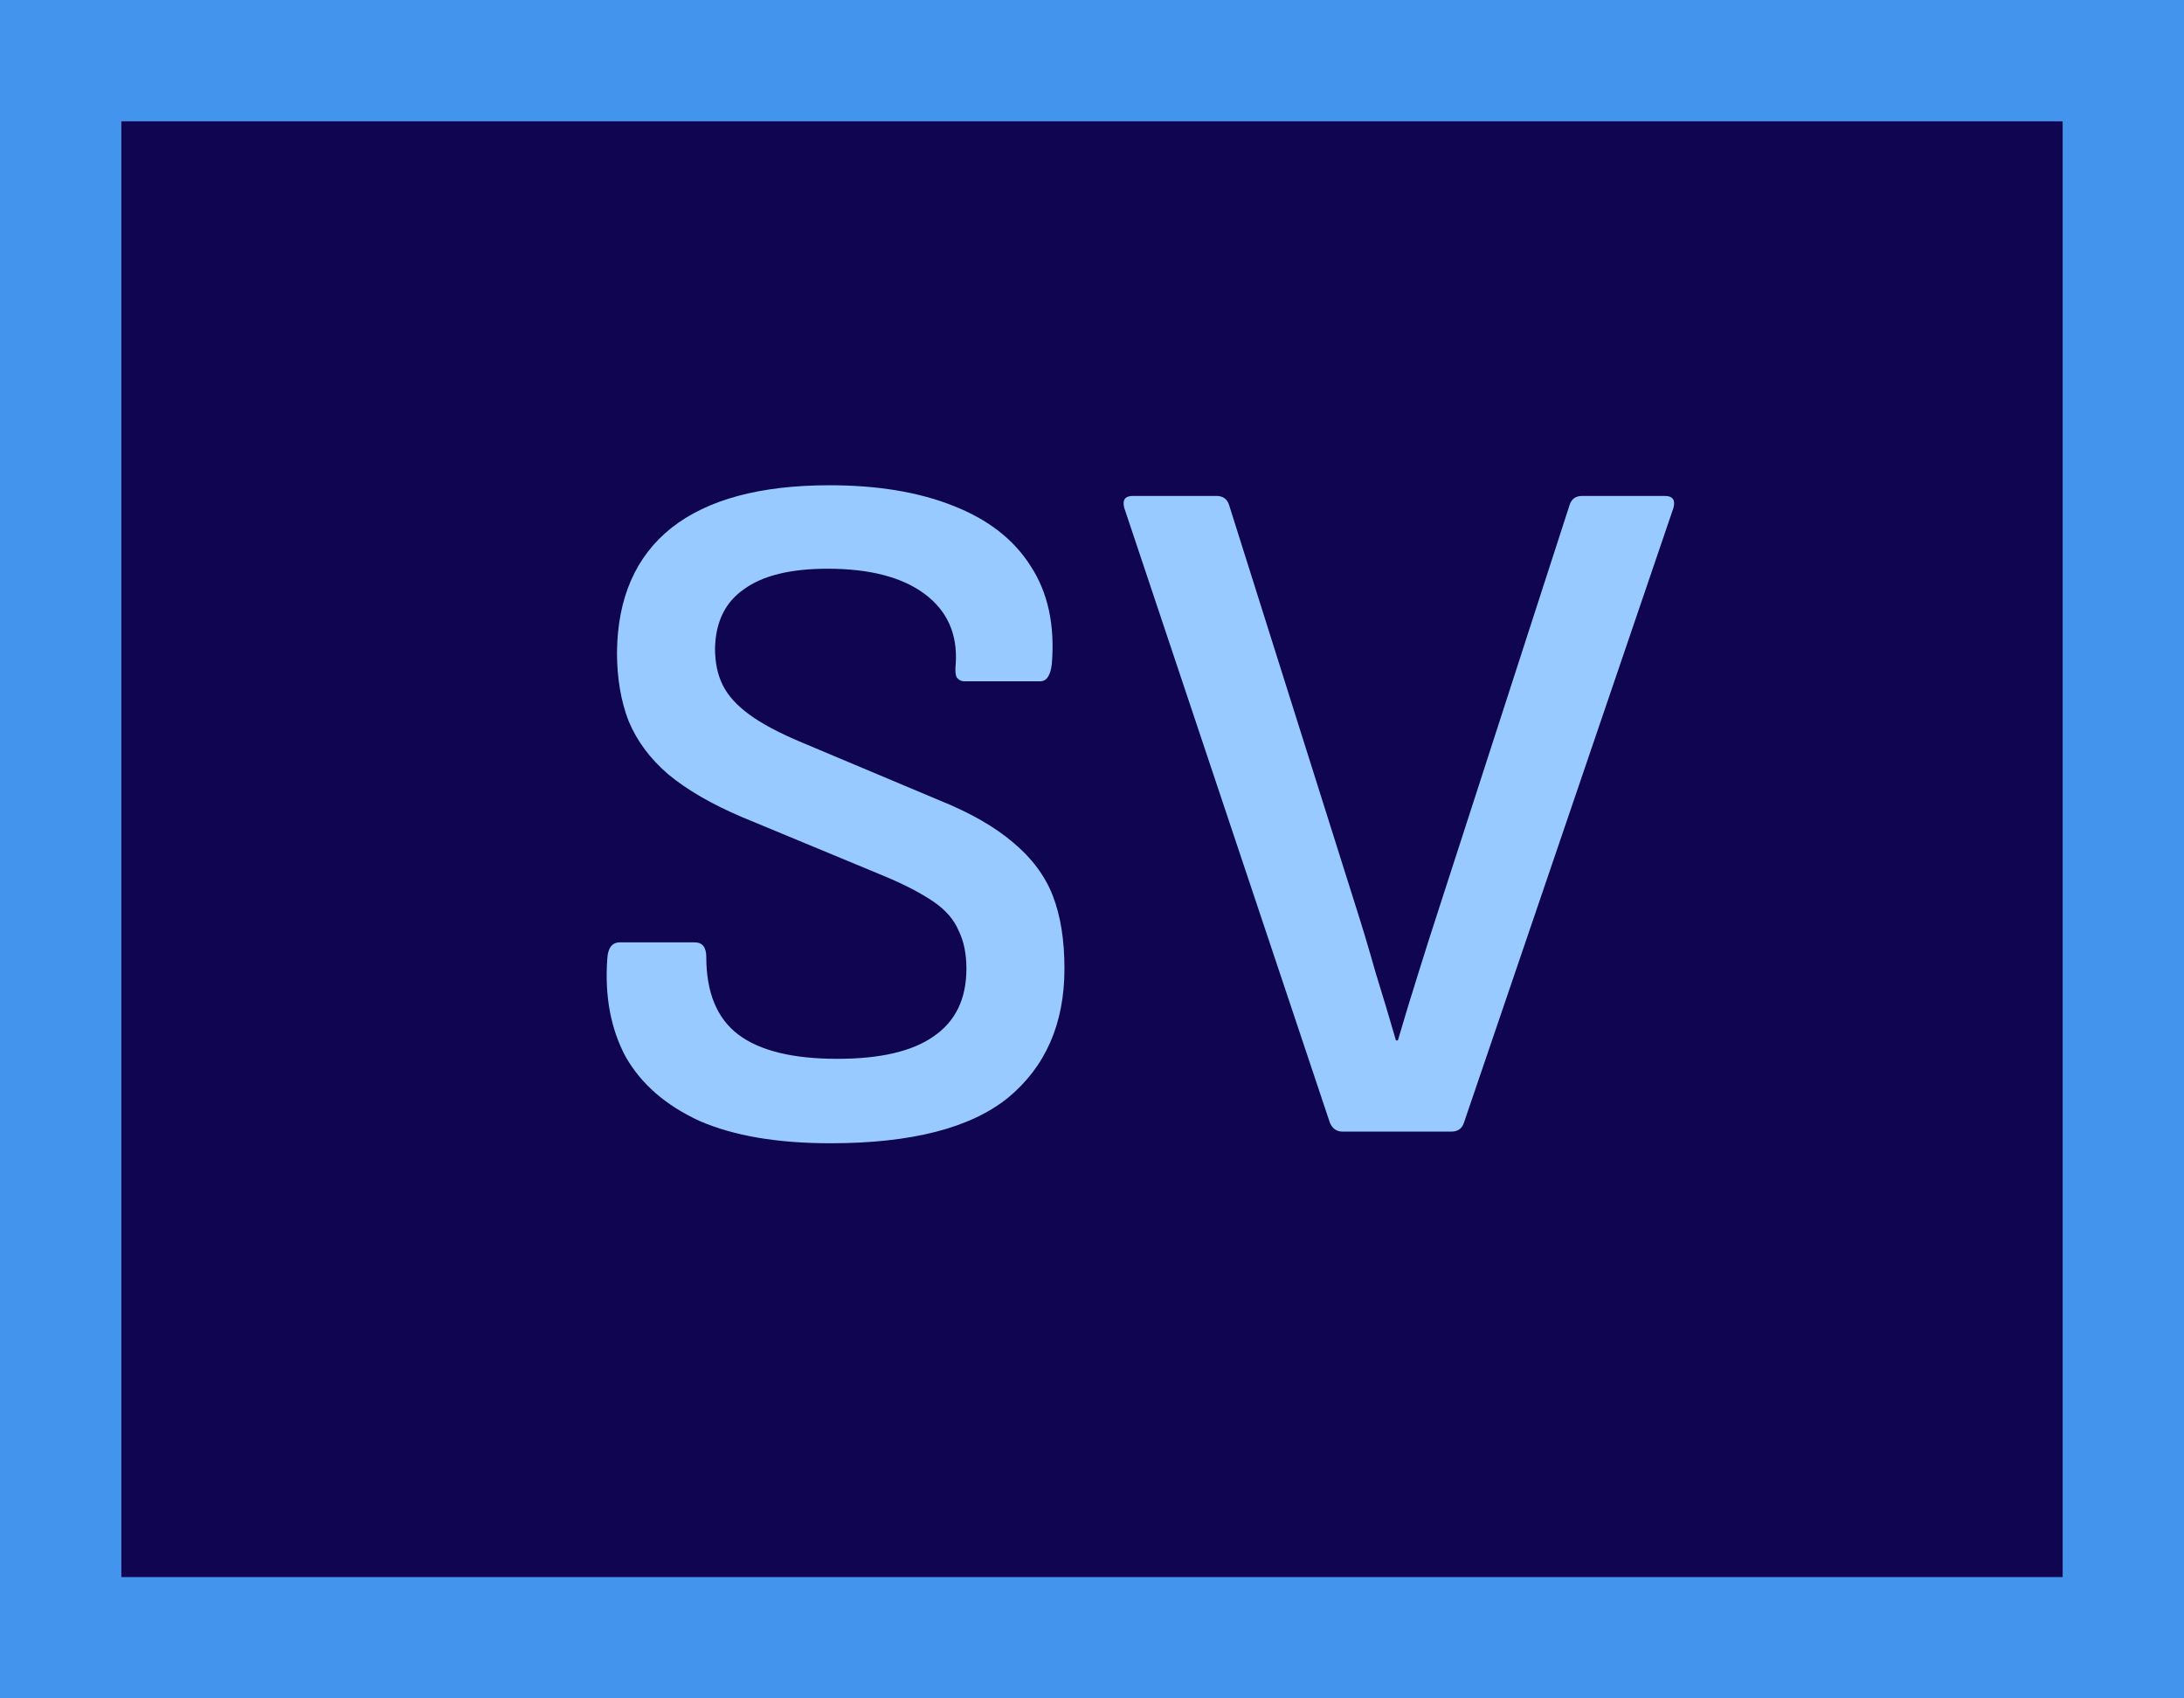 <svg width="18" height="14" viewBox="0 0 18 14" fill="none" xmlns="http://www.w3.org/2000/svg">
<g clip-path="url(#clip0_433_7876)">
<path d="M17.5 0.5H0.5V13.5H17.5V0.5Z" fill="#100551" stroke="#4394EC"/>
<path d="M11.065 9.328C11.017 9.328 10.982 9.304 10.961 9.256L9.265 4.184C9.249 4.12 9.273 4.088 9.337 4.088H10.025C10.078 4.088 10.113 4.112 10.129 4.16L11.169 7.456C11.227 7.637 11.283 7.824 11.337 8.016C11.395 8.203 11.451 8.389 11.505 8.576H11.521C11.574 8.395 11.63 8.211 11.689 8.024C11.747 7.837 11.806 7.653 11.865 7.472L12.937 4.16C12.953 4.112 12.987 4.088 13.041 4.088H13.721C13.785 4.088 13.809 4.12 13.793 4.184L12.065 9.256C12.049 9.304 12.014 9.328 11.961 9.328H11.065Z" fill="#98CAFF"/>
<path d="M6.845 9.424C6.407 9.424 6.047 9.363 5.765 9.24C5.487 9.112 5.285 8.936 5.157 8.712C5.034 8.483 4.983 8.213 5.005 7.904C5.01 7.813 5.045 7.768 5.109 7.768H5.725C5.789 7.768 5.821 7.808 5.821 7.888C5.821 8.181 5.909 8.395 6.085 8.528C6.261 8.661 6.533 8.728 6.901 8.728C7.253 8.728 7.517 8.667 7.693 8.544C7.874 8.421 7.965 8.235 7.965 7.984C7.965 7.861 7.943 7.757 7.901 7.672C7.863 7.581 7.794 7.501 7.693 7.432C7.591 7.363 7.458 7.293 7.293 7.224L6.117 6.736C5.866 6.629 5.663 6.512 5.509 6.384C5.359 6.256 5.25 6.109 5.181 5.944C5.117 5.779 5.085 5.589 5.085 5.376C5.09 4.928 5.239 4.587 5.533 4.352C5.831 4.117 6.266 4 6.837 4C7.231 4 7.57 4.056 7.853 4.168C8.141 4.28 8.354 4.445 8.493 4.664C8.637 4.883 8.695 5.152 8.669 5.472C8.658 5.568 8.626 5.616 8.573 5.616H7.949C7.922 5.616 7.901 5.605 7.885 5.584C7.874 5.563 7.871 5.525 7.877 5.472C7.893 5.227 7.807 5.035 7.621 4.896C7.434 4.757 7.167 4.688 6.821 4.688C6.517 4.688 6.287 4.744 6.133 4.856C5.978 4.963 5.898 5.125 5.893 5.344C5.893 5.461 5.914 5.563 5.957 5.648C5.999 5.733 6.071 5.813 6.173 5.888C6.274 5.963 6.413 6.037 6.589 6.112L7.749 6.6C7.999 6.701 8.199 6.816 8.349 6.944C8.503 7.072 8.613 7.219 8.677 7.384C8.741 7.549 8.773 7.749 8.773 7.984C8.773 8.437 8.618 8.792 8.309 9.048C7.999 9.299 7.511 9.424 6.845 9.424Z" fill="#98CAFF"/>
</g>
<defs>
<clipPath id="clip0_433_7876">
<rect width="18" height="14" fill="white"/>
</clipPath>
</defs>
</svg>
